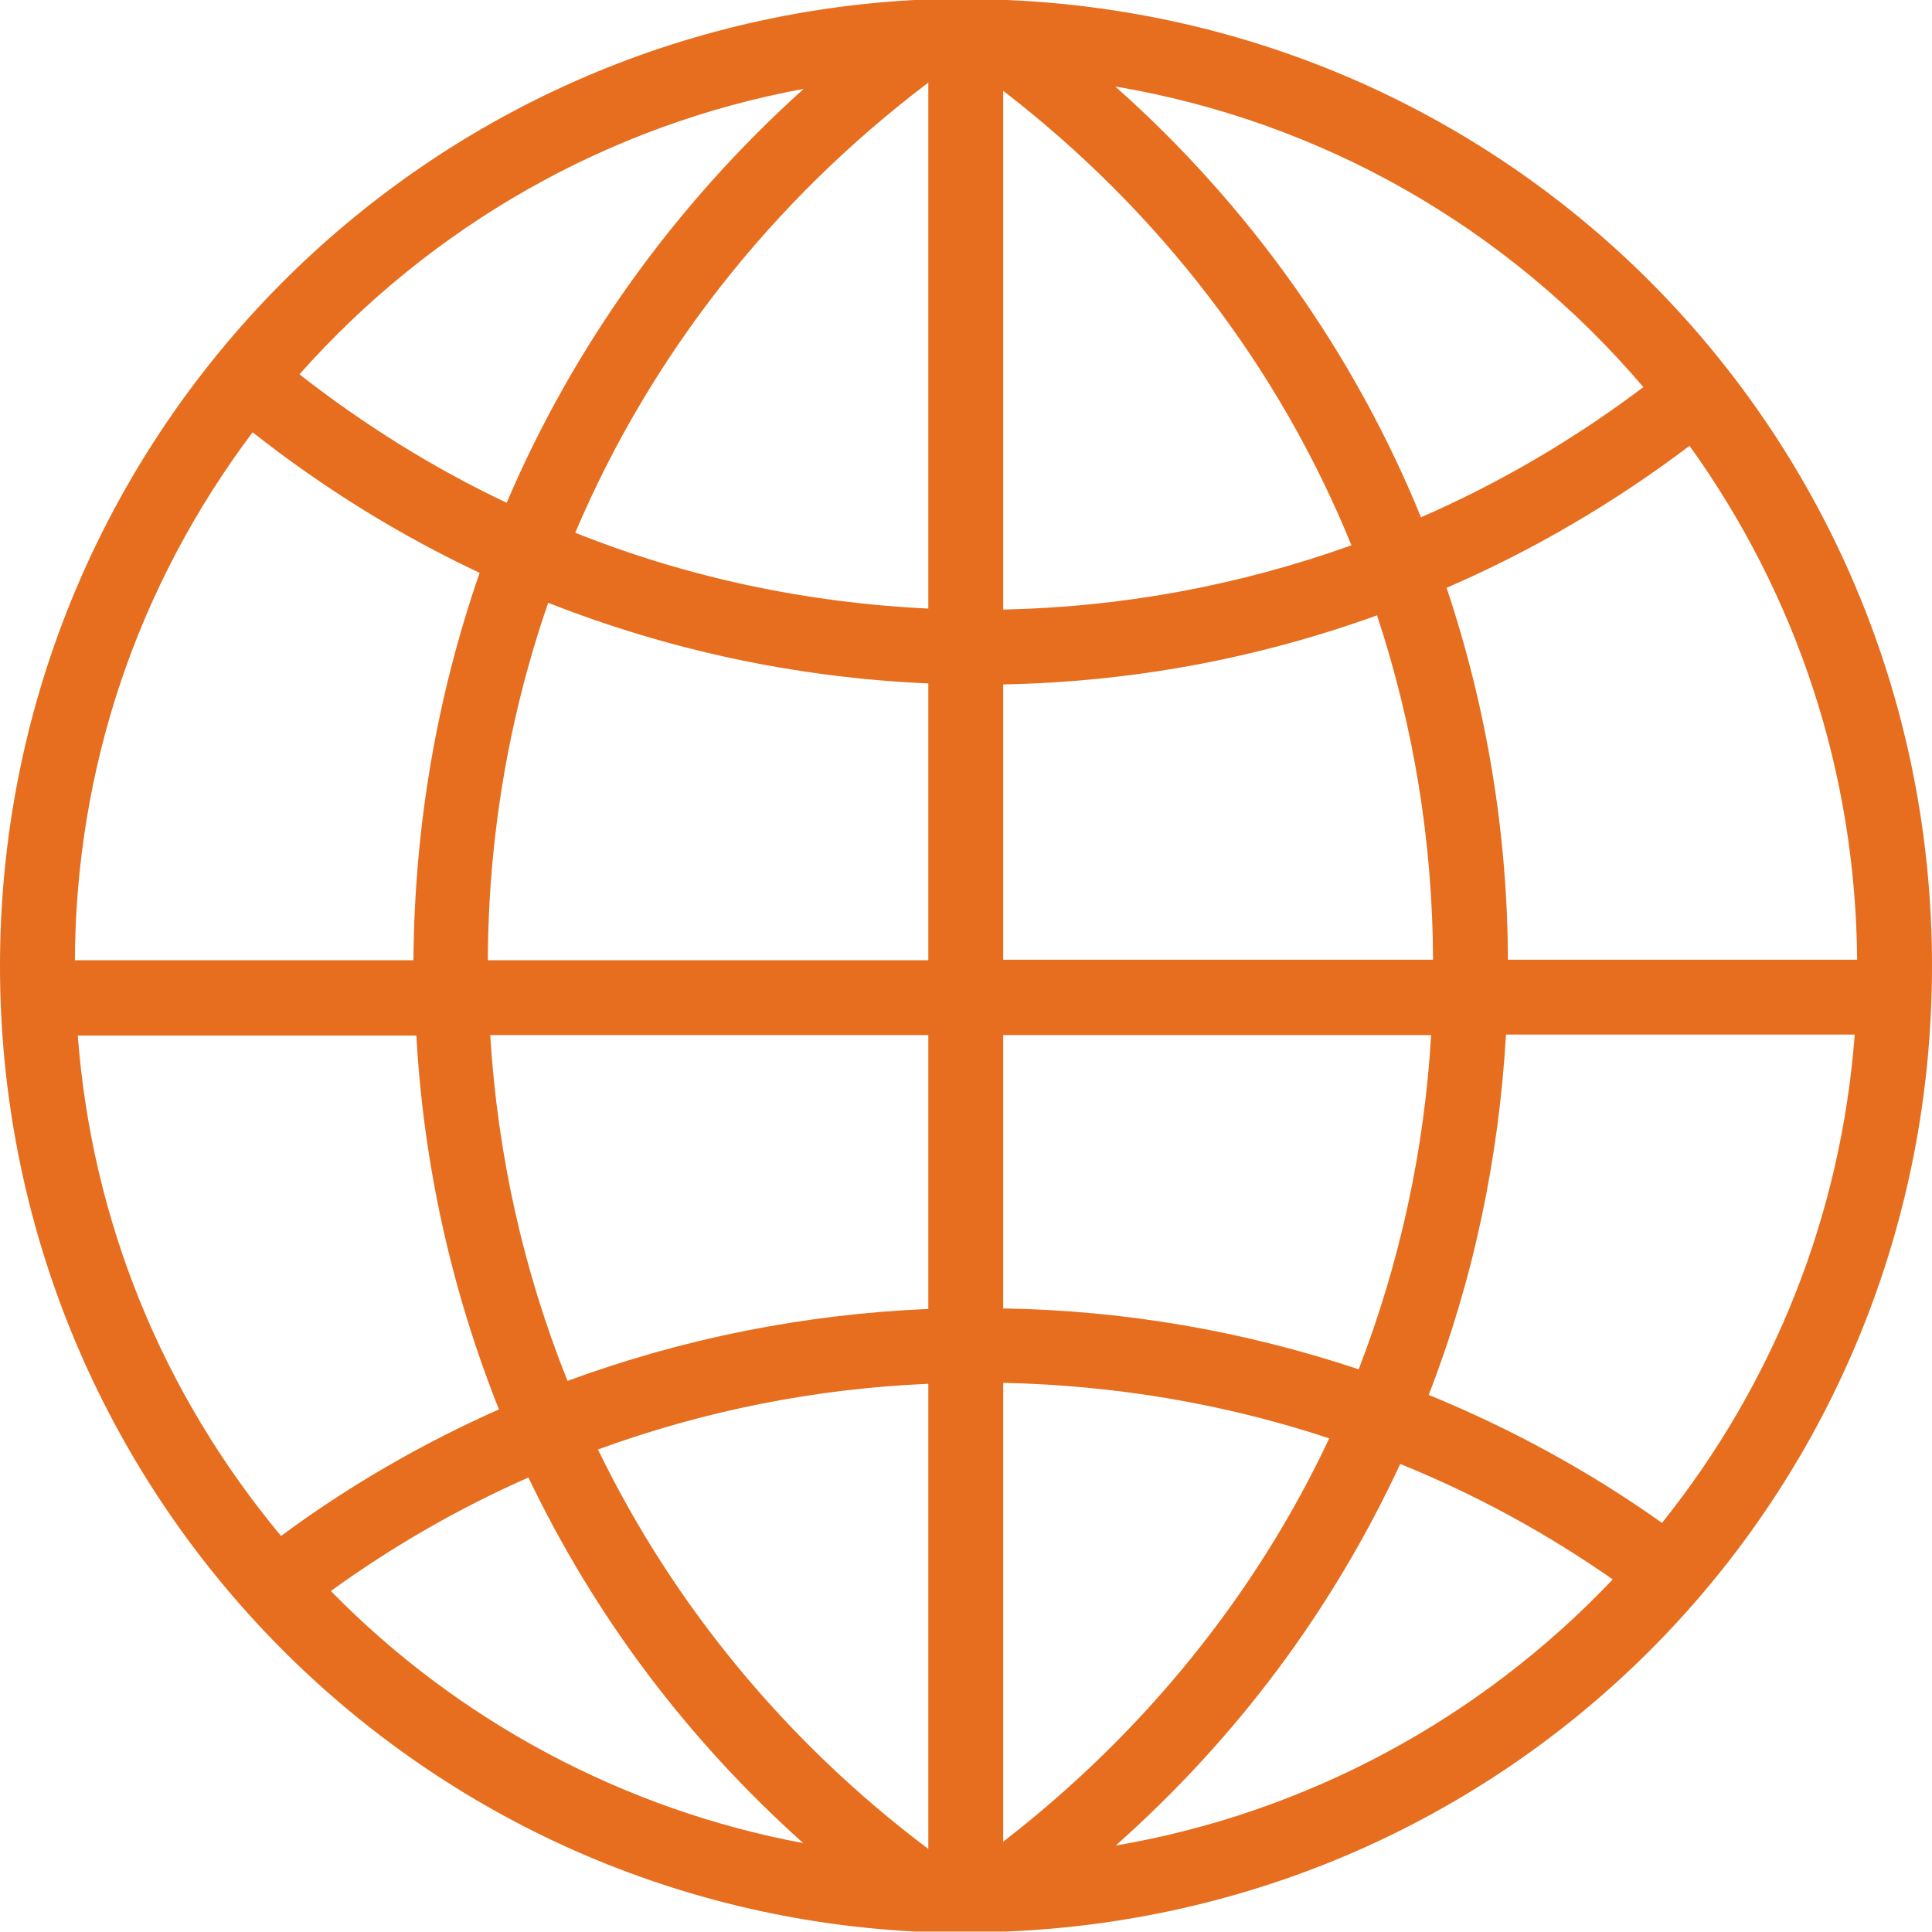 <?xml version="1.0" encoding="UTF-8"?>
<svg id="_レイヤー_2" data-name="レイヤー 2" xmlns="http://www.w3.org/2000/svg" viewBox="0 0 40 40">
  <defs>
    <style>
      .cls-1 {
        fill: #e66e1e;
      }
    </style>
  </defs>
  <g id="pc">
    <path class="cls-1" d="m20.85,0h-1.9s-.01,0-.02,0C8.31.58,0,9.34,0,20s8.31,19.43,18.93,19.99h1.92c10.75-.45,19.15-9.21,19.15-19.99S31.6.46,20.85,0Zm13.18,8.01c-1.43,1.08-2.98,1.99-4.61,2.7-1.38-3.39-3.55-6.45-6.33-8.92,4.26.72,8.1,2.9,10.93,6.22ZM20.77,1.88c3.22,2.48,5.71,5.72,7.21,9.41-2.32.83-4.74,1.28-7.21,1.33V1.88Zm0,12.29c2.65-.05,5.25-.53,7.74-1.43.76,2.3,1.15,4.69,1.16,7.13h-8.9s0-5.71,0-5.71Zm0,7.26h8.86c-.14,2.39-.65,4.72-1.5,6.92-2.37-.79-4.84-1.22-7.36-1.26v-5.66ZM16.64,1.84c-2.66,2.39-4.77,5.33-6.15,8.57-1.52-.72-2.96-1.62-4.29-2.66,2.74-3.09,6.41-5.17,10.44-5.91Zm-11.41,7.11c1.46,1.15,3.04,2.13,4.7,2.91-.89,2.57-1.35,5.26-1.37,8.02H1.55c.02-3.98,1.29-7.75,3.68-10.93Zm.58,22.84c-2.46-2.96-3.91-6.53-4.2-10.35h7.01c.15,2.68.73,5.28,1.71,7.74-1.6.71-3.12,1.59-4.51,2.62Zm1.04,1.15c1.27-.92,2.64-1.71,4.09-2.35,1.38,2.88,3.29,5.42,5.69,7.57-3.69-.69-7.13-2.51-9.78-5.22Zm12.37,5.34c-2.93-2.2-5.28-5.05-6.84-8.27,2.19-.8,4.49-1.26,6.84-1.36v9.64Zm0-11.18c-2.57.11-5.08.61-7.47,1.49-.91-2.27-1.45-4.68-1.6-7.16h9.07s0,5.67,0,5.67Zm0-7.22h-9.12c.01-2.54.43-5.03,1.25-7.4,2.51.99,5.16,1.55,7.87,1.67v5.73Zm0-7.28c-2.52-.12-4.98-.64-7.31-1.57,1.55-3.66,4.07-6.87,7.31-9.32v10.88Zm1.55,25.52v-9.49c2.31.05,4.58.43,6.75,1.15-1.52,3.24-3.85,6.11-6.75,8.35Zm2.33.09c2.52-2.24,4.49-4.89,5.89-7.9,1.56.63,3.04,1.44,4.4,2.39-2.76,2.91-6.37,4.84-10.29,5.51Zm11.31-6.68c-1.49-1.06-3.12-1.95-4.83-2.65.92-2.37,1.45-4.88,1.6-7.46h7.22c-.28,3.71-1.66,7.2-3.99,10.11Zm4.04-11.66h-7.23c-.01-2.63-.44-5.22-1.27-7.7,1.78-.77,3.47-1.76,5.03-2.94,2.24,3.12,3.44,6.79,3.47,10.64Z"/>
  </g>
</svg>
